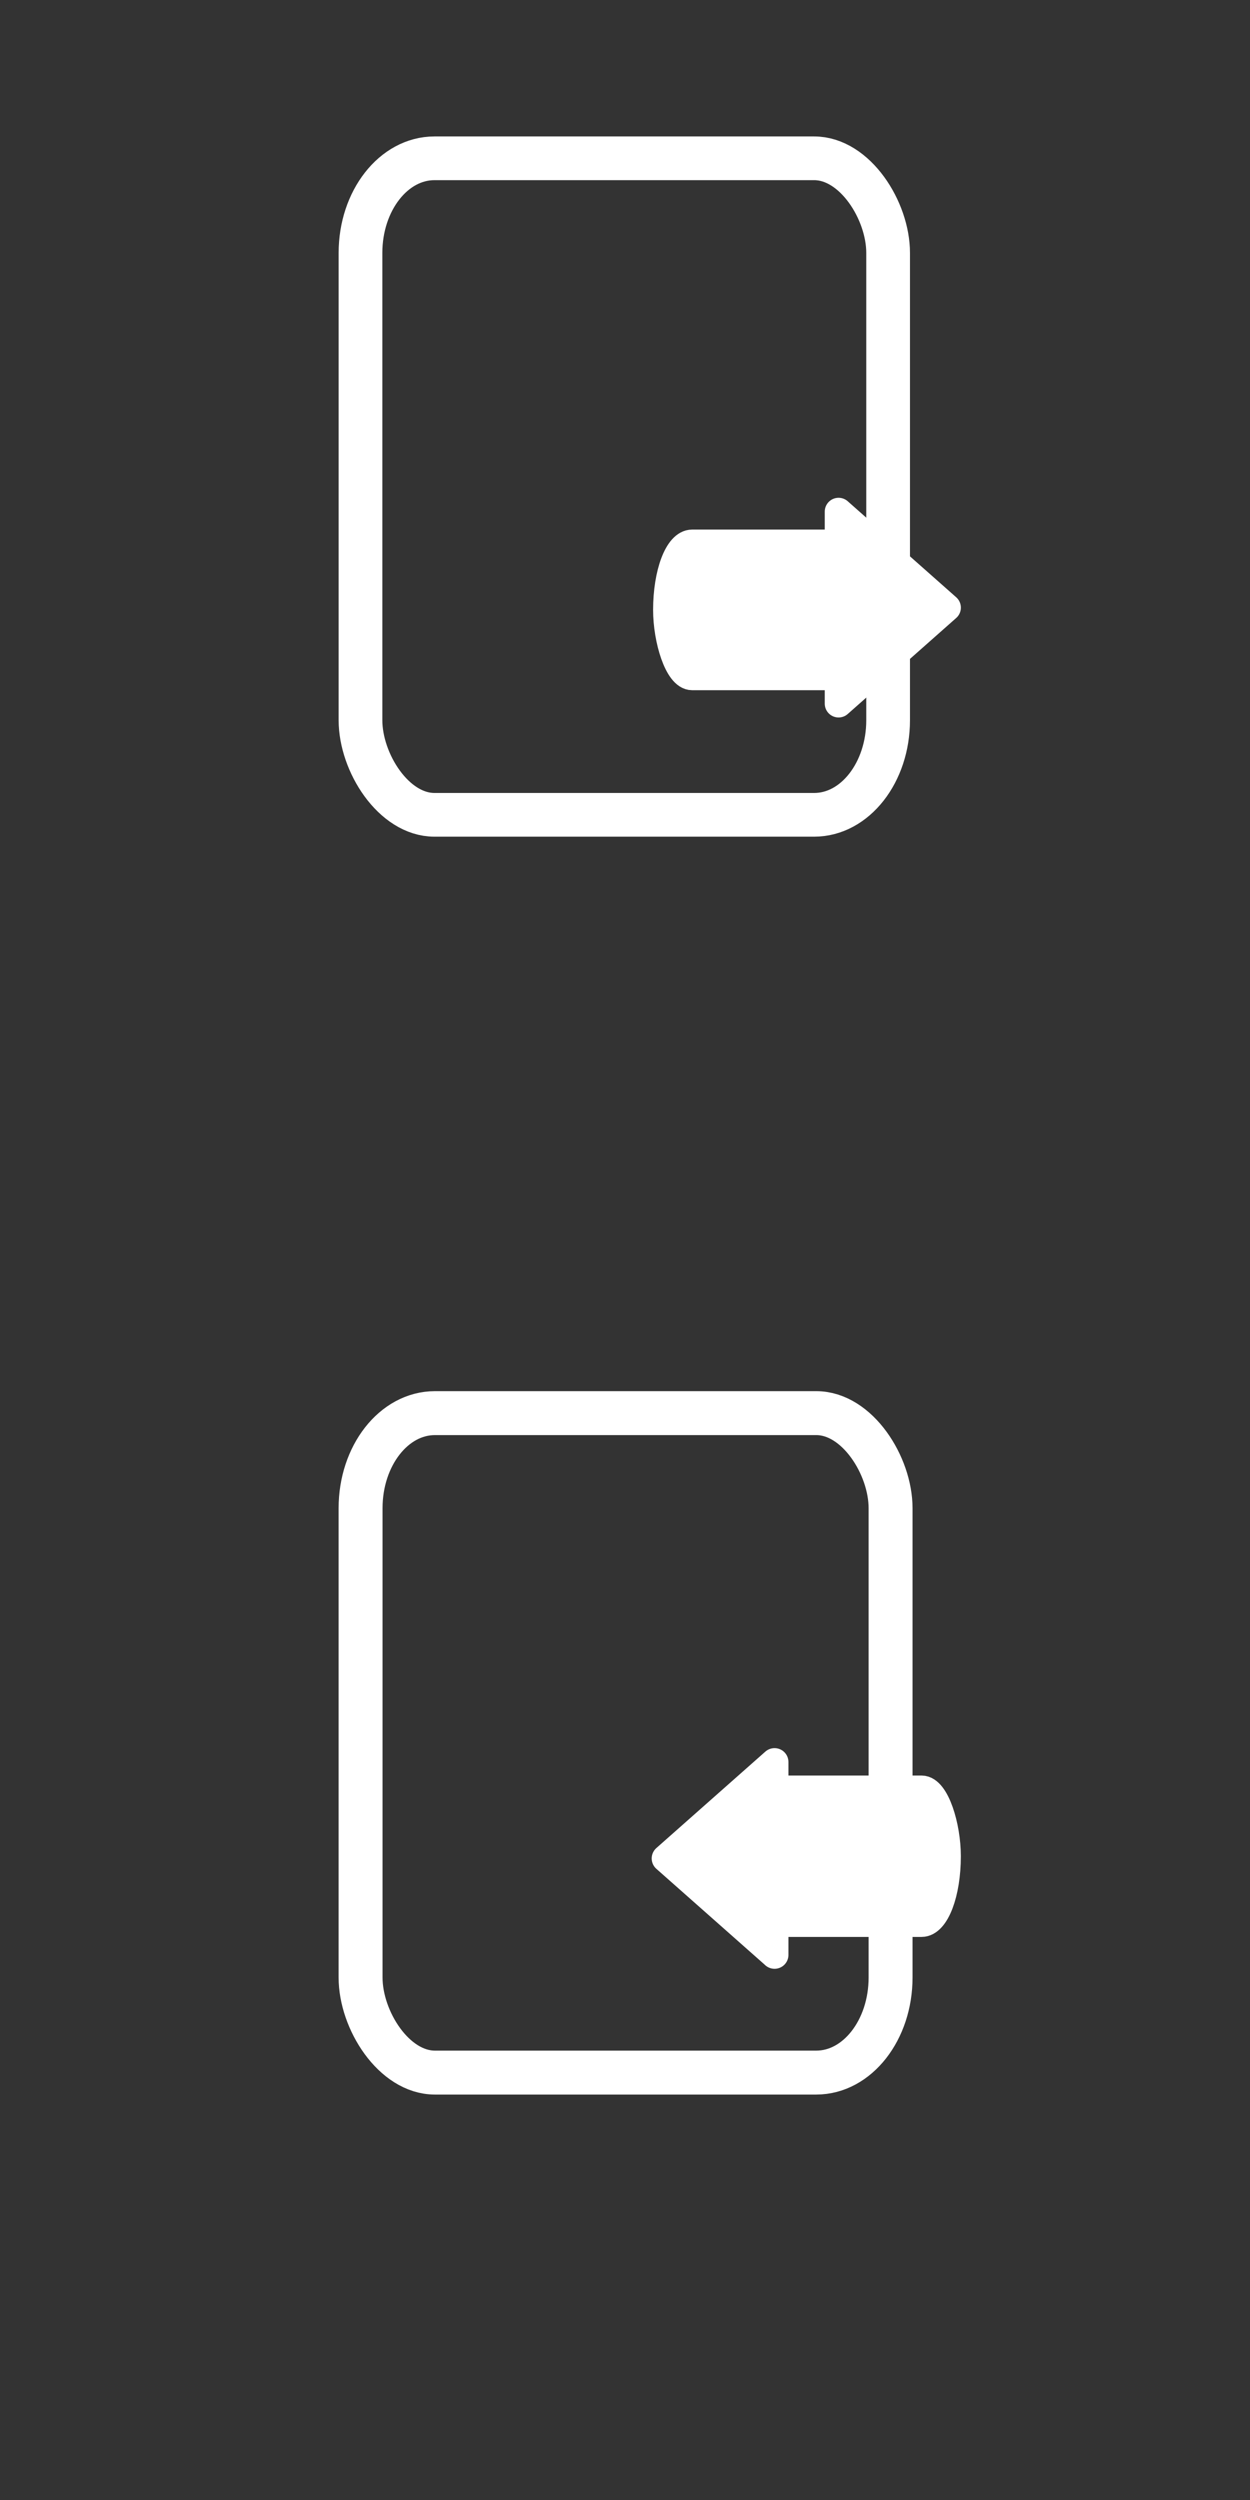 <?xml version="1.0" encoding="UTF-8" standalone="no"?>
<!-- Created with Inkscape (http://www.inkscape.org/) -->

<svg
   xmlns:dc="http://purl.org/dc/elements/1.1/"
   xmlns:cc="http://creativecommons.org/ns#"
   xmlns:rdf="http://www.w3.org/1999/02/22-rdf-syntax-ns#"
   xmlns:svg="http://www.w3.org/2000/svg"
   xmlns="http://www.w3.org/2000/svg"
   xmlns:sodipodi="http://sodipodi.sourceforge.net/DTD/sodipodi-0.dtd"
   xmlns:inkscape="http://www.inkscape.org/namespaces/inkscape"
   width="28"
   height="56"
   id="svg3034"
   version="1.1"
   inkscape:version="0.48.4 r9939"
   sodipodi:docname="io-icons-true.svg">
  <rect width="100%" height="100%" fill="#333333" stroke="none"/>
  <defs
     id="defs3036" />
  <sodipodi:namedview
     id="base"
     pagecolor="#ffffff"
     bordercolor="#666666"
     borderopacity="1.0"
     inkscape:pageopacity="0.0"
     inkscape:pageshadow="2"
     inkscape:zoom="7.9195959"
     inkscape:cx="15.537855"
     inkscape:cy="26.917449"
     inkscape:document-units="px"
     inkscape:current-layer="layer1"
     showgrid="false"
     inkscape:window-width="991"
     inkscape:window-height="708"
     inkscape:window-x="490"
     inkscape:window-y="193"
     inkscape:window-maximized="0" />
  <g
     inkscape:label="Layer 1"
     inkscape:groupmode="layer"
     id="layer1"
     transform="translate(0,-996.362)">
    <rect
       style="fill:none;stroke:#ffffff;stroke-width:0.979;stroke-miterlimit:4;stroke-opacity:1;stroke-dasharray:none"
       id="rect3042"
       width="11.819"
       height="14.706"
       x="8.075"
       y="999.908"
       ry="2.119"
       rx="1.657" />
    <rect
       style="fill:#ffffff;stroke:#ffffff;stroke-width:0.619;stroke-linejoin:round;stroke-miterlimit:4;stroke-opacity:1;stroke-dasharray:none"
       id="rect3812"
       width="4.798"
       height="2.979"
       x="14.939"
       y="1008.534"
       rx="0.565"
       ry="1.49" />
    <path
       style="fill:#ffffff;stroke:#ffffff;stroke-width:0.619px;stroke-linecap:butt;stroke-linejoin:round;stroke-opacity:1"
       d="m 18.784,1007.823 0,4.301 2.43,-2.151 -2.43,-2.151 z"
       id="path3820"
       inkscape:connector-curvature="0" />
    <rect
       style="fill:none;stroke:#ffffff;stroke-width:0.984;stroke-miterlimit:4;stroke-opacity:1;stroke-dasharray:none"
       id="rect3042-0"
       width="11.872"
       height="14.772"
       x="8.077"
       y="1028.016"
       ry="2.129"
       rx="1.665" />
    <rect
       style="fill:#ffffff;stroke:#ffffff;stroke-width:0.622;stroke-linejoin:round;stroke-miterlimit:4;stroke-opacity:1;stroke-dasharray:none"
       id="rect3812-1"
       width="4.82"
       height="2.993"
       x="-21.212"
       y="-1039.438"
       rx="0.568"
       ry="1.496"
       transform="scale(-1,-1)" />
    <path
       style="fill:#ffffff;stroke:#ffffff;stroke-width:0.622px;stroke-linecap:butt;stroke-linejoin:round;stroke-opacity:1"
       d="m 17.35,1040.152 0,-4.321 -2.441,2.16 2.441,2.16 z"
       id="path3820-3"
       inkscape:connector-curvature="0" />
  </g>
</svg>
